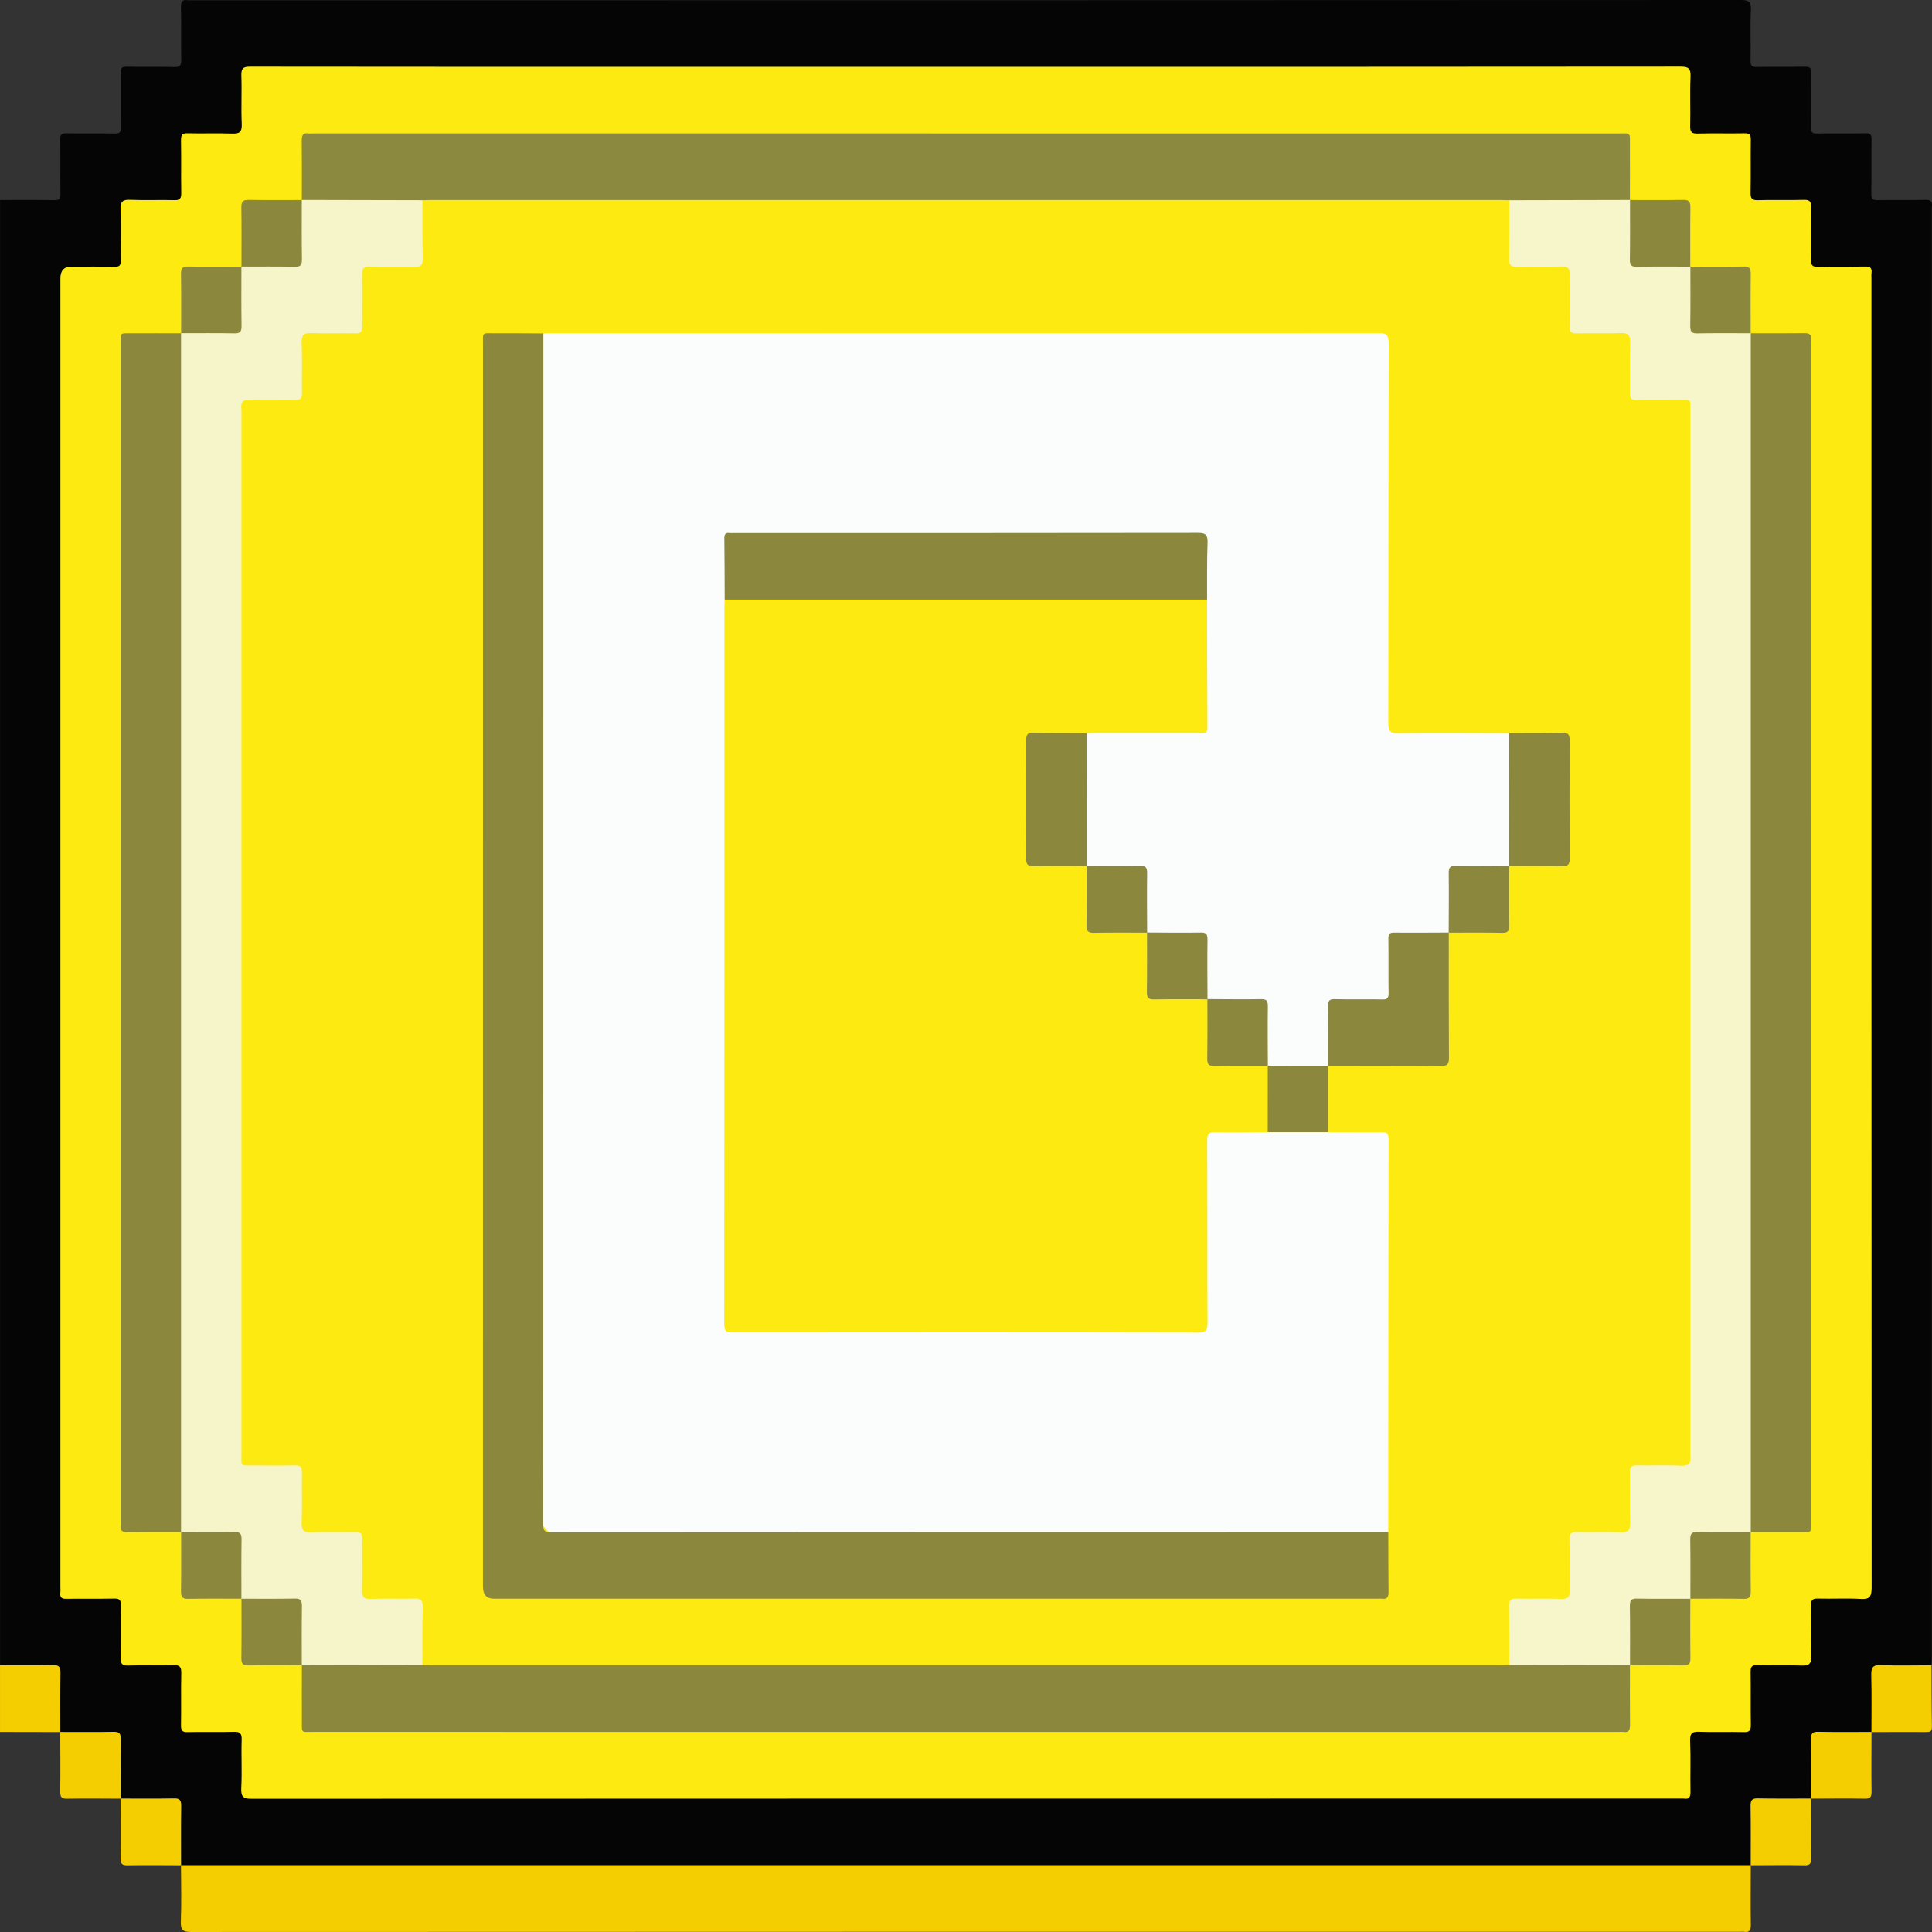 <?xml version="1.0" encoding="UTF-8"?>
<svg id="Capa_2" data-name="Capa 2" xmlns="http://www.w3.org/2000/svg" viewBox="0 0 1182.96 1182.96">
  <rect x="0" y="0" width="1182.96" height="1182.96" fill="#333333" stroke="none"/>
  <defs>
    <style>
      .cls-1 {
        fill: #8b883e;
      }

      .cls-1, .cls-2, .cls-3, .cls-4, .cls-5, .cls-6, .cls-7, .cls-8 {
        stroke-width: 0px;
      }

      .cls-2 {
        fill: #fbfdfc;
      }

      .cls-3 {
        fill: #f4ce00;
      }

      .cls-4 {
        fill: #fcea10;
      }

      .cls-5 {
        fill: #f6f5ca;
      }

      .cls-6 {
        fill: #050505;
      }

      .cls-7 {
        fill: #f7f5ca;
      }

      .cls-8 {
        fill: #8b883f;
      }
    </style>
  </defs>
  <g id="Capa_1-2" data-name="Capa 1">
    <g>
      <path class="cls-6" d="M0,122.49c11.15,0,22.31-.11,33.46.07,2.83.05,3.61-.83,3.57-3.94-.17-11.02.04-22.04-.13-33.06-.05-3.14.79-3.97,3.59-3.92,9.99.18,19.98-.05,29.97.15,2.87.06,3.59-.9,3.54-3.97-.16-11.02.05-22.04-.13-33.06-.05-3.19.85-3.94,3.61-3.89,9.82.18,19.65-.11,29.46.17,3.37.09,4.09-1.08,4.03-4.57-.2-10.65.09-21.31-.16-31.96-.09-3.74,1.02-4.91,4.16-4.37.65.11,1.33.02,2,.02C433.28.14,749.6.16,1065.92,0c4.96,0,6.42,1.15,6.15,6.75-.48,10.08-.02,20.2-.2,30.3-.05,3.11.74,4,3.57,3.94,9.99-.19,19.98.04,29.97-.15,2.84-.05,3.61.85,3.56,3.95-.17,11.02.04,22.04-.13,33.06-.05,3.15.8,3.97,3.59,3.92,9.99-.18,19.98.05,29.97-.15,2.88-.06,3.58.91,3.54,3.98-.16,11.02.05,22.04-.13,33.06-.05,3.19.86,3.94,3.62,3.89,9.82-.18,19.65.11,29.46-.17,3.38-.09,4.47,1.1,3.96,4.58-.08.54-.01,1.1-.01,1.65,0,295.18,0,590.36,0,885.54,0,1.83-.1,3.67-.15,5.5-1.89,2-4.31,1.71-6.61,1.73-7.49.07-14.97-.02-22.46.04-5.78.05-6.11.43-6.15,6.99-.06,8.26.01,16.52-.03,24.78-.01,2.56.12,5.18-1.54,7.33l.05-.06c-1.94,1.82-4.3,1.69-6.61,1.71-7.78.05-15.57.15-23.35-.03-4.06-.09-5.62,1.63-5.53,6.11.16,8.58.08,17.17.03,25.76-.01,2.55.1,5.16-1.55,7.3l.05-.06c-1.94,1.82-4.3,1.69-6.61,1.71-7.78.05-15.57.15-23.35-.03-4.06-.09-5.62,1.63-5.53,6.11.16,8.58.08,17.17.03,25.76-.01,2.55.1,5.16-1.55,7.3l.05-.06c-1.48,1.42-3.29,1.66-5.14,1.73-1.83.07-3.66.05-5.49.05-313.3,0-626.6,0-939.9-.04-3.58,0-7.38.96-10.63-1.75l.05.06c-1.65-2.14-1.53-4.75-1.55-7.3-.05-8.59-.13-17.18.03-25.76.08-4.48-1.48-6.2-5.53-6.11-7.78.18-15.57.08-23.35.03-2.31-.02-4.68.12-6.61-1.71l.05.06c-1.65-2.14-1.53-4.75-1.55-7.3-.05-8.59-.13-17.18.03-25.76.08-4.48-1.48-6.2-5.53-6.11-7.78.18-15.57.08-23.35.03-2.31-.02-4.68.12-6.61-1.71l.05.06c-1.65-2.14-1.53-4.74-1.55-7.29-.05-8.58-.13-17.17.03-25.74.08-4.44-1.42-6.23-5.5-6.13-7.77.18-15.56.09-23.33.03-2.3-.02-4.68.15-6.6-1.71V122.49Z"/>
      <path class="cls-3" d="M0,1019.69c10.95,0,21.9.13,32.84-.08,3.3-.06,4.24,1.13,4.19,4.69-.17,12.08-.07,24.16-.07,36.24-12.32-.02-24.64-.05-36.95-.07v-40.78Z"/>
      <path class="cls-3" d="M110.83,1142.05c320.39,0,640.78,0,961.17,0-.02,12.12-.18,24.25.02,36.36.06,3.69-.98,4.98-4.17,4.43-.65-.11-1.33-.02-2-.02-316.3,0-632.59-.01-948.89.13-4.91,0-6.45-1.07-6.22-6.75.46-11.36.1-22.77.08-34.15Z"/>
      <path class="cls-3" d="M1145.87,1060.54c0-11.5.19-23.02-.1-34.51-.12-4.8.82-6.67,5.62-6.47,10.41.43,20.85.12,31.28.11.05,12.48,0,24.96.23,37.43.06,3.26-1.29,3.43-3.58,3.42-11.15-.07-22.29,0-33.44.03Z"/>
      <path class="cls-3" d="M36.9,1060.48c10.96,0,21.92.12,32.87-.08,3.27-.06,4.28,1.05,4.22,4.66-.18,12.09-.07,24.18-.08,36.27-10.97-.02-21.95-.19-32.92.02-3.26.06-4.17-.94-4.11-4.54.19-12.1.04-24.21.02-36.32Z"/>
      <path class="cls-3" d="M1108.91,1101.32c0-12.09.11-24.18-.08-36.27-.05-3.61.95-4.72,4.22-4.66,10.95.2,21.91.08,32.87.08-.02,12.11-.17,24.22.02,36.32.06,3.6-.85,4.6-4.11,4.54-10.97-.21-21.95-.04-32.92-.02Z"/>
      <path class="cls-3" d="M73.87,1101.26c10.96,0,21.92.12,32.87-.08,3.27-.06,4.28,1.05,4.22,4.66-.18,12.09-.07,24.18-.08,36.27-10.97-.02-21.95-.19-32.92.02-3.26.06-4.17-.94-4.11-4.54.19-12.1.04-24.21.02-36.32Z"/>
      <path class="cls-3" d="M1071.95,1142.1c0-12.09.11-24.18-.08-36.27-.05-3.61.95-4.72,4.22-4.66,10.95.2,21.91.08,32.87.09-.02,12.11-.17,24.22.02,36.32.06,3.6-.85,4.6-4.11,4.54-10.97-.21-21.95-.04-32.92-.02Z"/>
      <path class="cls-4" d="M591.52,40.92c145.84,0,291.69.03,437.53-.12,4.65,0,6.31.92,6.05,6.46-.47,9.89.05,19.84-.22,29.75-.11,4,1.11,4.87,4.5,4.78,9.65-.24,19.31.02,28.97-.15,2.84-.05,3.69.88,3.65,4.02-.16,10.65.08,21.31-.14,31.96-.08,3.74.69,5.08,4.33,4.97,9.48-.29,18.98.1,28.46-.2,3.64-.11,4.4,1.24,4.33,4.97-.22,10.46.06,20.94-.15,31.41-.07,3.62.9,4.66,4.16,4.58,9.65-.23,19.31.03,28.97-.15,2.95-.06,4.45.67,3.93,4.22-.13.89-.02,1.83-.02,2.75,0,267.27-.02,534.54.13,801.8,0,5.81-1.37,7.35-6.5,7.07-8.8-.48-17.65.01-26.46-.21-3.21-.08-4.29.85-4.2,4.54.23,9.91-.32,19.86.23,29.75.33,5.93-1.6,6.91-6.36,6.69-8.98-.41-17.98.04-26.97-.2-3.17-.09-3.91,1.05-3.85,4.37.18,10.65-.06,21.31.14,31.96.07,3.55-.79,4.72-4.12,4.63-9.15-.25-18.32.15-27.47-.19-4.16-.15-5.8.7-5.58,5.87.44,10.26,0,20.57.21,30.85.07,3.51-.98,4.67-3.97,4.19-.82-.13-1.66-.02-2.49-.02-291.52,0-583.05-.01-874.57.12-4.83,0-6.62-.92-6.31-6.74.52-9.7-.08-19.47.24-29.19.14-4.3-1.15-5.17-4.76-5.06-9.48.28-18.98-.05-28.47.17-3.09.07-3.97-.9-3.91-4.31.2-10.47-.09-20.94.16-31.41.1-3.98-.69-5.4-4.59-5.26-9.31.35-18.65-.13-27.96.22-3.91.15-4.67-1.3-4.58-5.27.25-10.46-.04-20.94.16-31.41.07-3.42-.84-4.37-3.91-4.3-9.82.21-19.65-.02-29.47.14-2.73.04-4.1-.68-3.68-3.93.14-1.08.02-2.2.02-3.3,0-267.08,0-534.16,0-801.25q0-7.21,6.62-7.22c8.82,0,17.65-.13,26.47.07,3.01.07,4.03-.77,3.95-4.26-.22-10.1.27-20.22-.21-30.3-.27-5.6,1.48-6.63,6.1-6.42,8.97.41,17.98-.05,26.96.21,3.35.1,4.17-1.11,4.11-4.64-.19-10.65.05-21.31-.14-31.96-.06-3.34.71-4.43,3.87-4.35,9.15.24,18.32-.15,27.47.19,4.33.16,6.07-.81,5.83-6.14-.45-9.71.12-19.48-.23-29.19-.17-4.7,1.16-5.66,5.24-5.66,97.73.13,195.46.1,293.19.1h145.35Z"/>
      <path class="cls-8" d="M184.82,122.5c0-12.12.08-24.24-.06-36.36-.04-3.25.76-4.88,3.91-4.45,1.15.16,2.33.02,3.49.02,266.16,0,532.32,0,798.48.02,8.42,0,7.29-1.19,7.34,8.27.06,10.84,0,21.67,0,32.51-.25.24-.49.48-.73.73-1.51.91-3.17.99-4.83.98-22.83,0-45.65.19-68.48-.08-2.83.29-5.66.15-8.48.15-216.68,0-433.35,0-650.03,0-2.16,0-4.33.1-6.48-.15-22.86.26-45.71.09-68.57.09-1.66,0-3.32-.07-4.84-.98-.25-.24-.49-.49-.73-.74Z"/>
      <path class="cls-1" d="M998,1019.68c0,12.12-.08,24.24.06,36.36.04,3.25-.76,4.88-3.91,4.45-1.15-.16-2.33-.02-3.49-.02-266.16,0-532.32,0-798.48-.02-8.43,0-7.29,1.18-7.34-8.27-.06-10.83-.01-21.67,0-32.51.25-.24.49-.48.73-.73,1.51-.91,3.17-.99,4.83-.98,22.83,0,45.65-.19,68.48.08,2.83-.29,5.66-.15,8.48-.15,216.68,0,433.35,0,650.03,0,2.16,0,4.33-.1,6.48.15,22.86-.26,45.71-.09,68.57-.09,1.66,0,3.32.07,4.84.98.25.24.49.49.73.74Z"/>
      <path class="cls-1" d="M110.9,938.12c-10.99,0-21.97-.08-32.96.07-2.95.04-4.44-.83-4.03-4.32.13-1.08.02-2.2.02-3.3,0-239.65,0-479.3.01-718.95,0-8.54-.86-7.51,7-7.55,9.99-.05,19.97,0,29.96,0,.22.28.44.55.67.83,1.18,2.58.93,5.38.93,8.11.02,238.73.02,477.45,0,716.18,0,2.74.26,5.53-.92,8.12-.22.28-.45.55-.68.82Z"/>
      <path class="cls-1" d="M1071.93,204.06c10.99,0,21.97.08,32.96-.06,2.95-.04,4.44.83,4.03,4.32-.12,1.08-.02,2.2-.02,3.3,0,239.65,0,479.3-.01,718.95,0,8.55.85,7.51-7,7.55-9.99.05-19.97,0-29.96,0-.22-.28-.44-.55-.67-.83-1.18-2.58-.93-5.38-.93-8.11-.02-238.73-.02-477.45,0-716.18,0-2.73-.26-5.53.92-8.12.22-.28.45-.55.68-.82Z"/>
      <path class="cls-1" d="M1034.97,163.28c10.93,0,21.87.11,32.8-.08,3.26-.06,4.29,1.07,4.23,4.67-.17,12.06-.07,24.13-.07,36.19l.02-.02c-1.6,1.6-3.6,1.73-5.6,1.75-8.61.06-17.22.15-25.83-.03-5.82-.12-6.98-1.4-7.09-7.83-.16-9.5-.08-19-.03-28.5.01-1.83.07-3.66.89-5.34.22-.27.45-.55.67-.82Z"/>
      <path class="cls-1" d="M998,122.5c10.93,0,21.87.11,32.8-.08,3.26-.06,4.29,1.07,4.23,4.67-.17,12.06-.07,24.13-.07,36.19l.02-.02c-1.6,1.6-3.6,1.75-5.6,1.76-8.61.07-17.23.15-25.84-.03-5.81-.12-6.99-1.43-7.1-7.84-.16-9.5-.09-19.01-.02-28.51.01-2.21.15-4.41,1.6-6.18l-.02.02Z"/>
      <path class="cls-1" d="M147.86,163.28c0-12.06.1-24.13-.07-36.19-.05-3.6.97-4.73,4.23-4.67,10.93.19,21.87.08,32.8.08l-.02-.02c1.45,1.77,1.57,3.97,1.58,6.18.06,9.5.13,19-.02,28.5-.11,6.42-1.27,7.7-7.09,7.82-8.61.18-17.22.09-25.83.03-1.66-.01-3.32-.08-4.84-.98-.25-.25-.49-.49-.74-.74Z"/>
      <path class="cls-1" d="M110.9,204.06c0-12.06.1-24.13-.07-36.19-.05-3.6.97-4.73,4.23-4.67,10.93.19,21.87.08,32.8.08,0,0-.02-.02-.02-.02,1.45,1.77,1.58,3.97,1.6,6.18.06,9.5.14,19.01-.02,28.51-.11,6.41-1.3,7.71-7.1,7.84-8.61.18-17.23.1-25.84.03-2-.02-3.99-.16-5.6-1.76l.02.02Z"/>
      <path class="cls-1" d="M147.86,978.9c-10.93,0-21.87-.11-32.8.08-3.26.06-4.29-1.07-4.23-4.67.17-12.06.07-24.13.07-36.19,0,0-.02.02-.02.02,1.6-1.6,3.6-1.73,5.6-1.75,8.61-.06,17.22-.15,25.83.03,5.82.12,6.98,1.4,7.09,7.83.16,9.5.08,19,.03,28.5-.01,1.83-.07,3.66-.89,5.34-.22.27-.45.55-.67.82Z"/>
      <path class="cls-1" d="M1071.93,938.12c0,12.06-.1,24.13.07,36.19.05,3.6-.97,4.73-4.23,4.67-10.93-.19-21.87-.08-32.8-.08-.22-.27-.44-.55-.67-.82-1.74-5.33-.76-10.86-.88-16.29-.14-6.39-.15-12.79.06-19.18.12-3.63,1.58-5.96,5.06-6.07,9.93-.31,19.86-.29,29.8,0,1.35.04,2.59.59,3.62,1.61l-.02-.02Z"/>
      <path class="cls-1" d="M184.82,1019.68c-10.93,0-21.87-.11-32.8.08-3.26.06-4.29-1.07-4.23-4.67.17-12.06.07-24.13.07-36.19,0,0-.02.02-.02.02,1.6-1.6,3.6-1.75,5.6-1.76,8.61-.07,17.23-.15,25.84.03,5.81.12,6.99,1.43,7.1,7.84.16,9.5.09,19.01.02,28.51-.01,2.21-.15,4.41-1.6,6.18l.02-.02Z"/>
      <path class="cls-1" d="M1034.97,978.9c0,12.06-.1,24.13.07,36.19.05,3.6-.97,4.73-4.23,4.67-10.93-.19-21.87-.08-32.8-.08l.02.02c-1.45-1.77-1.58-3.97-1.6-6.18-.06-9.5-.14-19.01.02-28.51.11-6.41,1.3-7.71,7.1-7.84,8.61-.18,17.23-.1,25.84-.03,2,.02,3.99.16,5.6,1.76l-.02-.02Z"/>
      <path class="cls-4" d="M924.14,1019.54c-1.83.05-3.66.14-5.49.14-218.16,0-436.32,0-654.48,0-1.83,0-3.66-.09-5.49-.14-1.77-2.12-1.5-4.78-1.52-7.32-.07-8.45-.13-16.9.01-25.35.07-4.47-1.53-6.27-5.58-6.22-7.82.1-15.65.14-23.47-.02-6.65-.14-7.8-1.43-7.91-8.81-.12-7.71-.01-15.43-.04-23.14-.03-8.51-.23-8.74-7.74-8.78-7.16-.04-14.32.1-21.48-.06-6.33-.14-7.56-1.49-7.69-8.49-.16-8.45.03-16.9-.08-25.35-.08-6.25-.61-6.81-6.41-6.87-7.66-.09-15.32.09-22.98-.07-6.14-.13-7.28-1.44-7.51-8.08-.08-2.2-.03-4.41-.03-6.61,0-208.86,0-417.72,0-626.58q0-14.74,13.54-14.74c5.66,0,11.32.05,16.98-.02,5.8-.08,6.33-.62,6.41-6.87.1-8.27-.06-16.53.06-24.8.11-7.66,1.27-8.94,8.21-9.06,6.99-.12,13.99,0,20.98-.04,7.51-.04,7.71-.27,7.74-8.78.03-7.9-.1-15.8.05-23.7.13-6.71,1.35-8.07,7.4-8.23,7.82-.21,15.65.03,23.47-.1,5.48-.09,5.95-.63,6.02-6.71.09-8.27-.02-16.53.05-24.8.02-2.54-.25-5.2,1.52-7.32,1.83-.05,3.66-.14,5.49-.14,218.16,0,436.32,0,654.48,0,1.83,0,3.66.09,5.49.14,1.77,2.12,1.5,4.78,1.52,7.32.07,8.45.13,16.9-.01,25.35-.07,4.47,1.53,6.27,5.58,6.22,7.82-.1,15.65-.14,23.47.02,6.65.14,7.8,1.43,7.91,8.81.12,7.71.01,15.43.04,23.14.03,8.51.23,8.74,7.74,8.78,7.16.04,14.32-.1,21.48.06,6.34.14,7.56,1.49,7.69,8.49.16,8.45-.03,16.9.08,25.35.08,6.25.61,6.81,6.41,6.87,7.66.09,15.32-.09,22.98.07,6.14.13,7.28,1.44,7.51,8.08.07,2.02.03,4.04.03,6.06,0,209.23,0,418.45,0,627.68q0,14.19-13.04,14.19c-5.83,0-11.66-.05-17.48.02-5.8.07-6.33.62-6.41,6.87-.1,8.45.08,16.9-.08,25.35-.13,7-1.36,8.35-7.69,8.49-7.16.16-14.32.02-21.48.06-7.51.04-7.71.27-7.74,8.78-.03,7.9.1,15.8-.05,23.7-.13,6.71-1.35,8.07-7.4,8.24-7.82.21-15.65-.03-23.47.1-5.48.09-5.95.63-6.02,6.71-.09,8.27.02,16.53-.05,24.8-.02,2.54.25,5.2-1.52,7.32Z"/>
      <path class="cls-5" d="M258.69,122.63c.02,11.94-.1,23.88.13,35.81.08,3.96-1.14,4.99-4.57,4.9-9.15-.23-18.32.11-27.46-.16-3.81-.11-5.25.9-5.11,5.44.32,10.27-.03,20.57.17,30.85.07,3.66-1.04,4.72-4.28,4.65-8.99-.21-17.99.17-26.96-.17-4.39-.17-6.13.93-5.91,6.25.41,10.08.01,20.2.18,30.3.06,3.38-.94,4.46-3.99,4.4-9.15-.18-18.32.26-27.46-.2-4.83-.24-6.24,1.71-5.57,6.52.05.36,0,.73,0,1.1,0,212.51,0,425.02,0,637.53,0,8.32-.84,7.44,6.55,7.48,8.82.04,17.65.13,26.47-.05,3.05-.06,4.05,1.02,3.99,4.4-.17,10.1.24,20.22-.18,30.3-.22,5.32,1.52,6.42,5.91,6.25,8.98-.34,17.98.03,26.96-.17,3.24-.07,4.35.99,4.28,4.65-.2,10.28.15,20.58-.17,30.85-.14,4.54,1.31,5.55,5.11,5.44,9.15-.27,18.31.06,27.46-.16,3.42-.09,4.64.95,4.56,4.9-.23,11.93-.12,23.87-.13,35.81-24.63.05-49.26.11-73.88.16,0-12.09-.11-24.17.08-36.26.06-3.6-.92-4.68-4.19-4.62-10.95.21-21.91.09-32.86.09,0-12.09-.11-24.17.08-36.26.06-3.6-.92-4.68-4.19-4.62-10.95.21-21.91.09-32.86.09,0-244.7,0-489.4,0-734.11,10.95,0,21.91-.12,32.86.09,3.26.06,4.24-1.02,4.19-4.62-.19-12.08-.08-24.17-.08-36.26,10.95,0,21.91-.12,32.86.09,3.26.06,4.24-1.02,4.19-4.62-.19-12.08-.08-24.17-.08-36.26,24.63.05,49.26.11,73.88.16Z"/>
      <path class="cls-7" d="M924.14,1019.54c-.02-11.94.1-23.88-.13-35.81-.08-3.96,1.14-4.98,4.57-4.9,9.15.23,18.32-.1,27.46.16,3.81.11,5.25-.9,5.11-5.44-.32-10.27.03-20.57-.17-30.85-.07-3.66,1.04-4.72,4.28-4.65,8.99.21,17.99-.17,26.96.17,4.39.17,6.13-.93,5.91-6.25-.41-10.08-.01-20.2-.18-30.3-.06-3.38.94-4.46,3.99-4.4,9.15.18,18.32-.26,27.46.2,4.83.24,6.24-1.71,5.58-6.52-.05-.36,0-.73,0-1.1,0-212.51,0-425.02,0-637.53,0-8.32.83-7.44-6.55-7.48-8.82-.04-17.65-.13-26.47.05-3.05.06-4.05-1.02-3.99-4.4.17-10.1-.24-20.22.18-30.3.22-5.32-1.52-6.42-5.91-6.25-8.98.34-17.98-.03-26.96.17-3.24.07-4.35-.99-4.28-4.65.2-10.28-.15-20.58.17-30.85.14-4.54-1.31-5.55-5.11-5.44-9.15.27-18.31-.06-27.46.16-3.42.08-4.64-.95-4.56-4.9.23-11.93.12-23.87.13-35.81,24.63-.05,49.26-.11,73.88-.16,0,12.09.11,24.17-.08,36.26-.06,3.6.92,4.68,4.19,4.62,10.95-.21,21.91-.09,32.86-.09,0,12.09.11,24.17-.08,36.26-.06,3.6.92,4.68,4.19,4.62,10.95-.21,21.91-.09,32.86-.09,0,244.7,0,489.4,0,734.11-10.95,0-21.91.12-32.86-.09-3.26-.06-4.24,1.02-4.19,4.62.19,12.08.08,24.17.08,36.26-10.95,0-21.91.12-32.86-.09-3.26-.06-4.24,1.02-4.19,4.62.19,12.08.08,24.17.08,36.26-24.63-.05-49.26-.11-73.88-.16Z"/>
      <path class="cls-2" d="M332.7,204.17c1.83-.04,3.66-.11,5.49-.11,168.6,0,337.2.02,505.79-.12,4.76,0,6.33.84,6.32,6.68-.22,77.31-.1,154.61-.24,231.92,0,4.86.9,6.4,5.59,6.35,22.8-.27,45.6-.06,68.4-.02,1.8,2.07,1.62,4.72,1.62,7.25.04,22.31.04,44.62,0,66.93,0,2.55.09,5.17-1.69,7.24l.07-.08c-1.87,1.97-4.25,1.8-6.56,1.81-7.78.06-15.56.15-23.33-.03-4.06-.09-5.61,1.63-5.53,6.1.16,8.58.08,17.16.02,25.74-.02,2.54.14,5.17-1.64,7.23l.07-.08c-1.88,1.97-4.27,1.8-6.58,1.82-7.31.06-14.62-.01-21.92.03-6.55.04-6.81.31-6.85,7.33-.05,8.43.08,16.86-.05,25.29-.11,6.76-1.22,7.99-7.35,8.11-7.64.15-15.28,0-22.92.06-6.37.05-6.61.33-6.65,7.56-.04,8.06.02,16.12-.03,24.19-.02,2.55.14,5.18-1.65,7.26l.07-.08c-.88.88-1.89,1.56-3.08,1.57-11.01.13-22.04.98-33.03-.48-.6-.28-1.08-.73-1.44-1.33-1.79-6.06-.67-12.31-.89-18.48-.18-4.92-.14-9.86-.01-14.79.1-3.97-1.39-5.57-5-5.52-7.78.11-15.56.06-23.34.02-2.14-.01-4.31.14-6.38-.74-.58-.29-1.04-.75-1.38-1.34-1.76-6.81-.58-13.77-.86-20.66-.17-4.19-.14-8.4,0-12.58.12-4.01-1.48-5.52-5.03-5.47-7.77.11-15.54.06-23.31.02-2.14-.01-4.31.14-6.37-.74-.58-.29-1.04-.75-1.38-1.35-1.63-5.17-.7-10.52-.85-15.78-.15-5.3,0-10.61-.04-15.92-.05-6.57-.34-6.91-6.12-6.96-7.3-.06-14.59,0-21.89-.03-2.31-.01-4.66.2-6.88-.85-.59-.35-1.03-.85-1.33-1.51-.88-2.27-.78-4.67-.78-7.05-.02-22.01-.03-44.02,0-66.03,0-2.72-.27-5.54,1.27-7.99,2.48-2.05,5.4-1.56,8.18-1.57,19.13-.05,38.26,0,57.38-.04,6.86-.01,7.03-.22,7.06-7.65.1-24.04-.16-48.08.12-72.12-.28-9.91-.07-19.82-.12-29.74-.05-9.23-.05-9.28-8.24-9.29-24.46-.02-48.92,0-73.38,0-67.06,0-134.11,0-201.17,0-9.71,0-9.68,0-9.72,10.95-.04,9.36.17,18.72-.11,28.08.22,2.75.13,5.51.13,8.26,0,142.52,0,285.04,0,427.56q0,10.96,9.73,10.96c91.22,0,182.44,0,273.67,0q9.06,0,9.07-9.96c0-32.32,0-64.65,0-96.97,0-2.02-.02-4.04.02-6.06.15-8.08,1.16-9.3,8.44-9.32,9.99-.03,19.97-.23,29.96.11,10.48-.27,20.96-.09,31.43-.09,1.99,0,4.02.01,5.69,1.55,10.98.06,21.96.2,32.94.13,2.71-.02,4.13.22,4.12,4.01-.14,80.23-.15,160.47-.19,240.7-1.42,1.57-3.26,1.69-5.1,1.78-2,.1-4,.06-5.99.06-164.99,0-329.99,0-494.98,0q-12.93,0-12.93-14.29c0-236.59,0-473.19.04-709.78,0-3.93-.96-8.14,1.62-11.68Z"/>
      <path class="cls-1" d="M332.7,204.17c-.01,177.59-.02,355.19-.03,532.78,0,65.38.04,130.76-.09,196.14,0,4.08.84,5.13,4.61,5.13,170.95-.13,341.91-.13,512.86-.14.03,12.12,0,24.25.16,36.37.04,3.23-.71,4.92-3.89,4.47-.98-.14-2-.02-2.99-.02-180.31,0-360.62,0-540.93,0q-6.68,0-6.68-7.38c0-253.31,0-506.62.01-759.93,0-8.52-.86-7.5,7.02-7.53,9.99-.03,19.98.06,29.97.1Z"/>
      <path class="cls-1" d="M813.1,652.63c.03-12.1.19-24.2.02-36.29-.05-3.57.81-4.64,4.1-4.55,9.8.24,19.61-.03,29.41.16,2.84.05,3.65-.84,3.6-3.97-.17-11,.04-22-.13-33-.05-3.13.81-3.99,3.61-3.95,11.13.13,22.26,0,33.39-.03,0,25.5-.07,51,.1,76.5.03,4.12-1.03,5.29-4.76,5.25-23.11-.19-46.23-.11-69.34-.11Z"/>
      <path class="cls-1" d="M923.99,530.28c.02-27.14.04-54.28.06-81.42,10.98-.04,21.96.05,32.93-.19,3.43-.08,4.14,1.38,4.12,4.82-.11,24.04-.14,48.09.02,72.13.03,4.13-1.46,4.8-4.7,4.75-10.81-.18-21.62-.08-32.44-.09Z"/>
      <path class="cls-1" d="M887.03,571.07c.03-12.1.19-24.21.02-36.31-.05-3.6.85-4.6,4.11-4.54,10.97.2,21.94.02,32.91-.02,0,12.09-.09,24.19.09,36.28.05,3.61-.97,4.74-4.24,4.68-10.96-.2-21.92-.09-32.88-.09Z"/>
      <path class="cls-1" d="M776.26,652.53c12.3,0,24.61.01,36.91.02,0,13.57,0,27.14,0,40.7-12.31,0-24.62,0-36.94,0-1.45-1.55-1.54-3.59-1.56-5.59-.1-9.85-.1-19.7,0-29.56.02-2,.07-4.05,1.57-5.57Z"/>
      <path class="cls-4" d="M776.26,652.53c0,13.57-.01,27.15-.02,40.72-10.81.06-21.63.33-32.44.07-3.8-.09-4.64,1.11-4.62,5.18.15,36.91,0,73.82.2,110.72.03,5.05-.74,6.71-5.79,6.7-95.03-.2-190.06-.17-285.1-.07-3.67,0-5.04-.67-5.04-5.25.13-146.53.1-293.06.11-439.6,0-1.28.1-2.56.16-3.84,2.72-2.56,6.02-1.74,9.1-1.74,70.58-.05,141.17-.04,211.75-.04,22.14,0,44.28-.03,66.42.03,2.77,0,5.72-.62,8.1,1.74.05,26.06.04,52.11.23,78.17.03,3.85-1.91,3.42-4.1,3.42-21.46-.02-42.92-.01-64.37,0-1.83,0-3.66.07-5.48.11-1.98,1.78-4.36,1.58-6.67,1.6-7.82.06-15.63.1-23.45,0-3.78-.05-5.35,1.56-5.33,5.82.07,22.2.07,44.4,0,66.6-.01,4.35,1.71,5.78,5.42,5.72,7.65-.11,15.3-.06,22.95-.01,2.48.02,5.03-.23,7.15,1.7l-.07-.08c1.63,2.15,1.52,4.76,1.54,7.31.05,8.59.13,17.19-.03,25.78-.09,4.48,1.48,6.2,5.54,6.11,7.78-.18,15.58-.08,23.36-.03,2.32.01,4.68-.1,6.63,1.69l-.07-.08c1.63,2.15,1.52,4.76,1.54,7.31.05,8.59.13,17.19-.03,25.78-.08,4.48,1.48,6.2,5.54,6.11,7.78-.18,15.58-.08,23.36-.03,2.32.01,4.68-.1,6.63,1.69l-.07-.08c1.63,2.15,1.52,4.76,1.54,7.31.05,8.59.13,17.19-.03,25.78-.08,4.48,1.48,6.2,5.54,6.11,7.78-.18,15.58-.08,23.36-.03,2.32.01,4.68-.1,6.63,1.69l-.06-.1Z"/>
      <path class="cls-1" d="M739.1,367.16c-98.46,0-196.92,0-295.38,0-.05-12.48-.05-24.96-.21-37.44-.04-2.69.76-3.68,3.12-3.34.82.12,1.66.02,2.49.02,94.86,0,189.72.04,284.58-.11,4.47,0,5.87,1.1,5.68,6.2-.42,11.55-.23,23.12-.28,34.68Z"/>
      <path class="cls-1" d="M665.43,530.28c-10.81,0-21.63-.09-32.44.09-3.24.05-4.73-.63-4.7-4.75.16-24.04.13-48.09.02-72.13-.02-3.45.7-4.9,4.12-4.82,10.97.24,21.95.15,32.93.19.02,27.14.04,54.28.06,81.42Z"/>
      <path class="cls-1" d="M739.36,611.85c-10.96,0-21.92-.1-32.88.09-3.27.06-4.3-1.08-4.24-4.68.18-12.09.08-24.18.09-36.28,10.97.03,21.94.21,32.91.02,3.26-.06,4.17.94,4.11,4.54-.18,12.1-.02,24.2.01,36.31Z"/>
      <path class="cls-1" d="M776.32,652.63c-10.96,0-21.92-.1-32.88.09-3.27.06-4.3-1.08-4.24-4.68.18-12.09.08-24.18.09-36.28,10.97.03,21.94.21,32.91.02,3.26-.06,4.17.94,4.11,4.54-.18,12.1-.02,24.2.01,36.31Z"/>
      <path class="cls-1" d="M702.4,571.07c-10.96,0-21.92-.1-32.88.09-3.27.06-4.3-1.08-4.24-4.68.18-12.09.08-24.18.09-36.28,10.97.03,21.94.21,32.91.02,3.26-.06,4.17.94,4.11,4.54-.18,12.1-.02,24.2.01,36.31Z"/>
    </g>
  </g>
</svg>